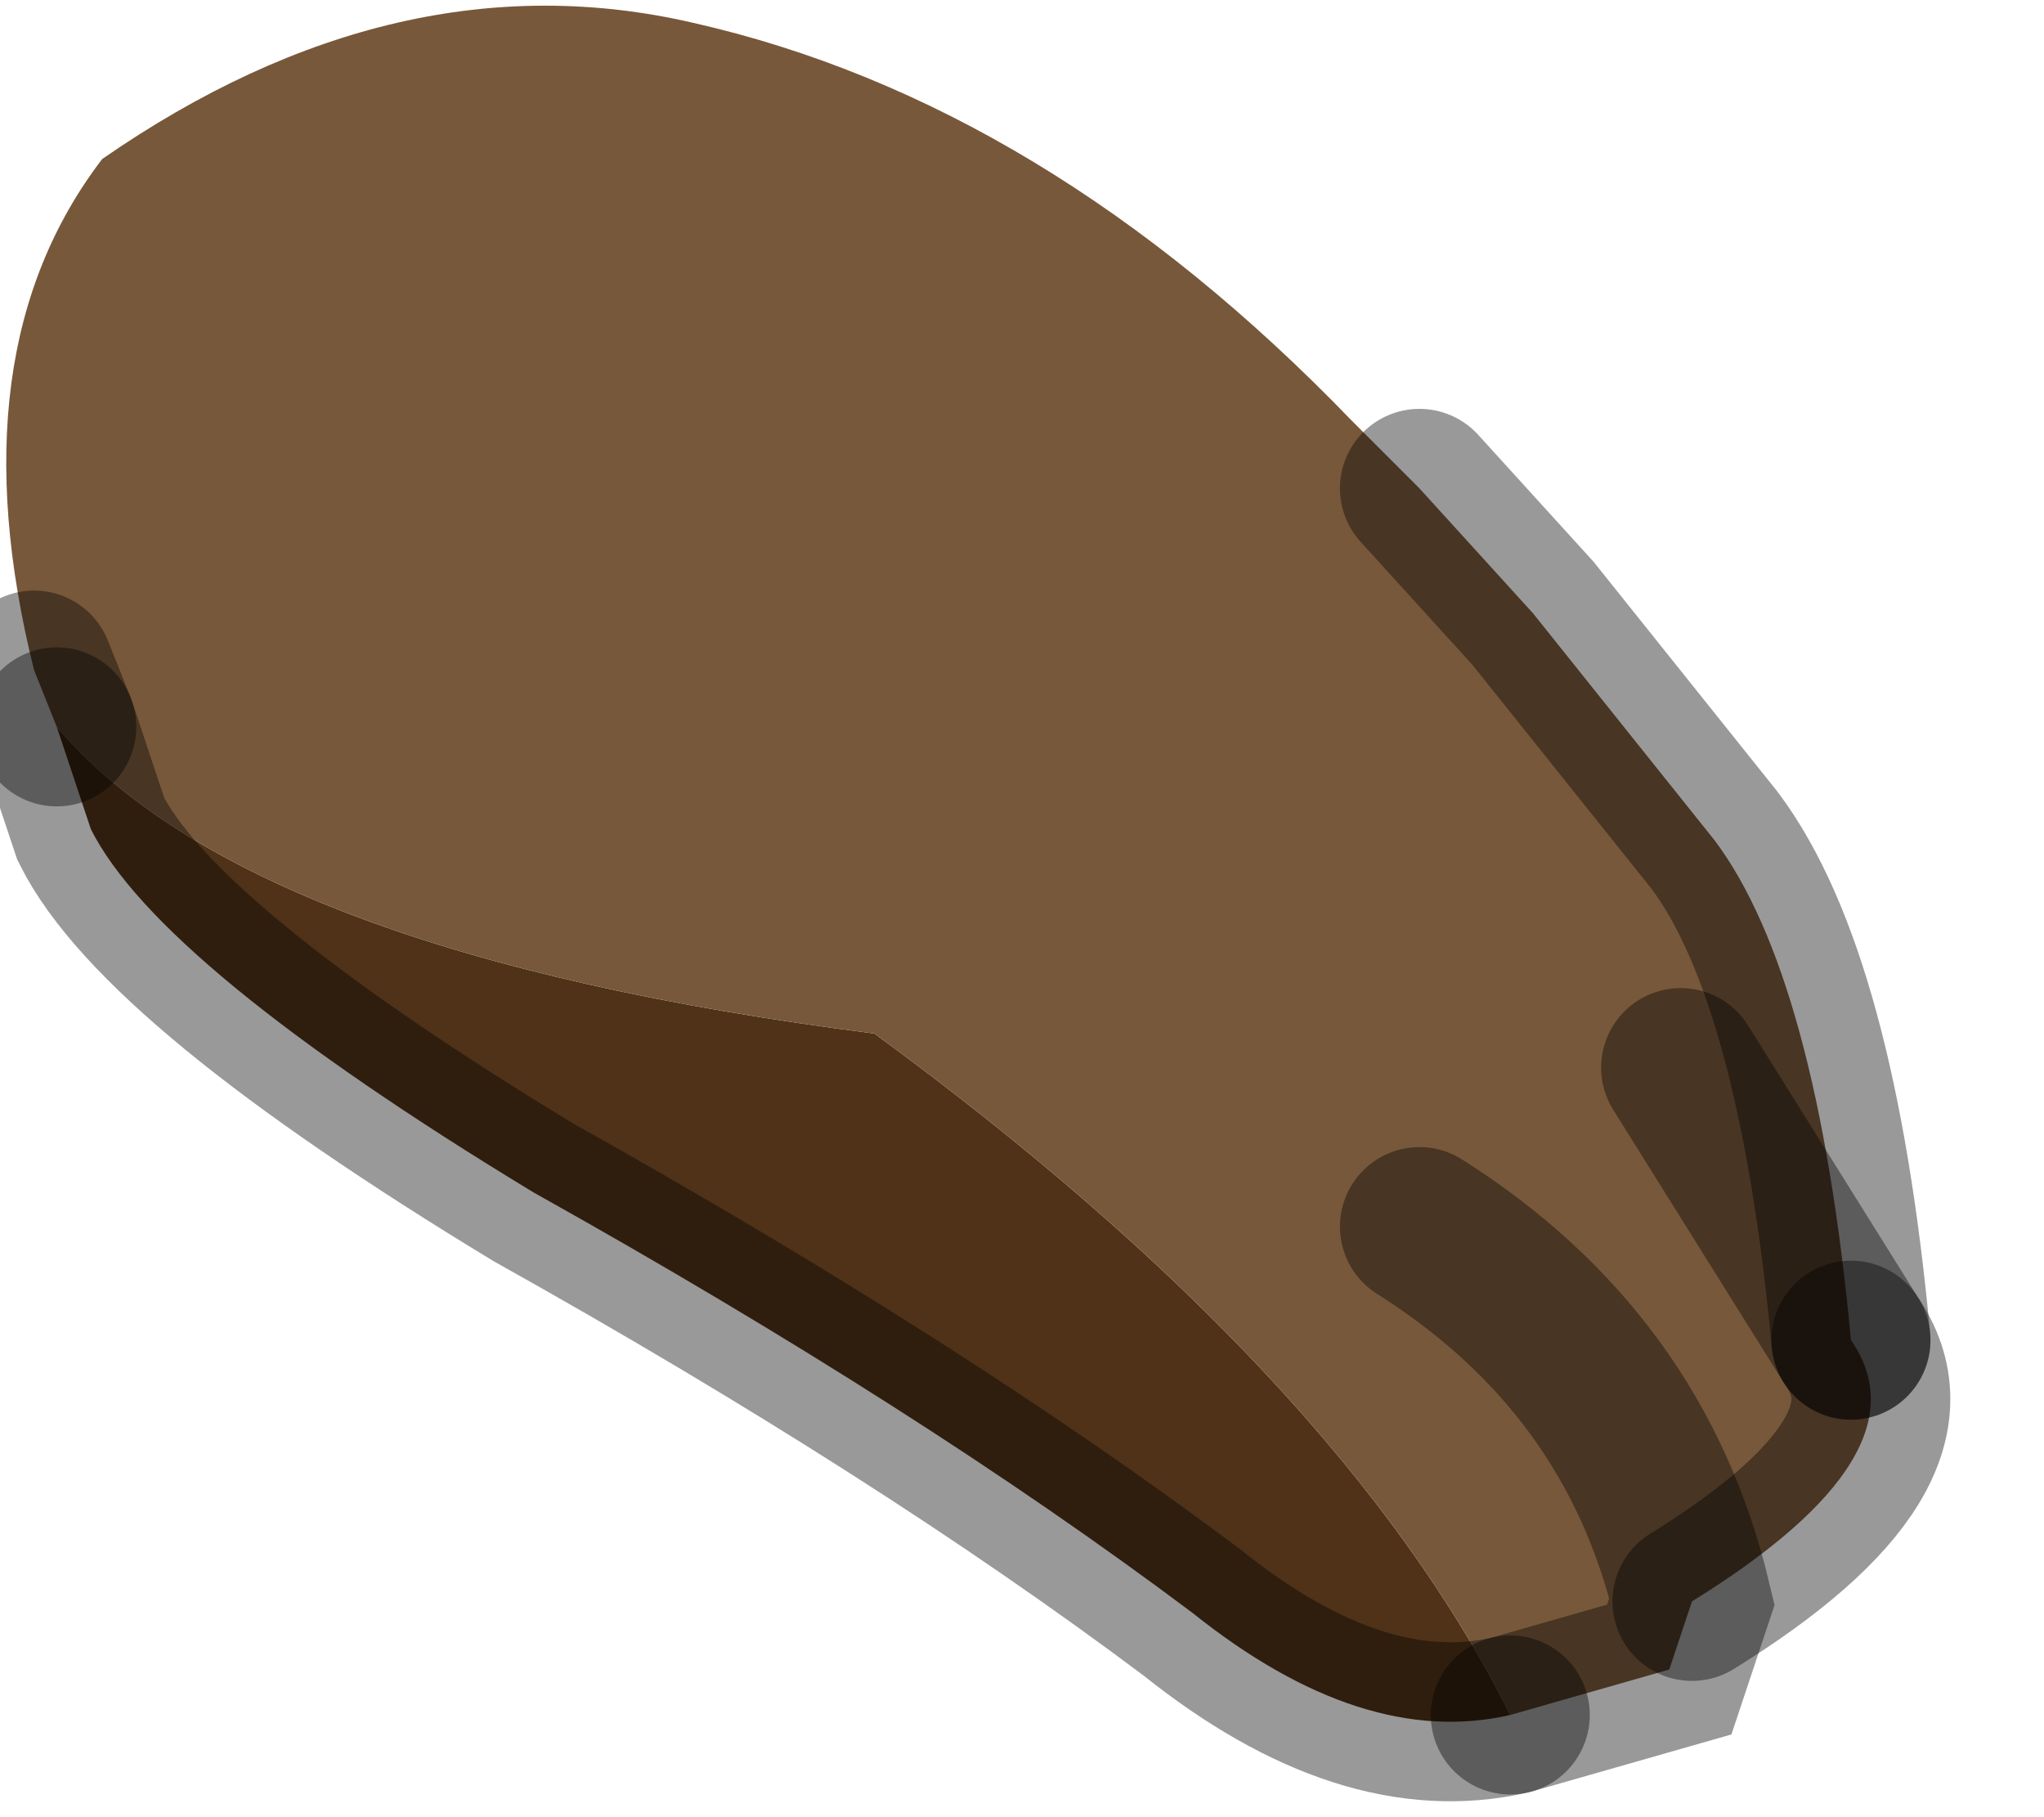 <?xml version="1.0" encoding="utf-8"?>
<svg version="1.1" id="Layer_1"
xmlns="http://www.w3.org/2000/svg"
xmlns:xlink="http://www.w3.org/1999/xlink"
width="9px" height="8px"
xml:space="preserve">
<g id="PathID_213" transform="matrix(1, 0, 0, 1, 0.05, 0)">
<path style="fill:#4F3218;fill-opacity:1" d="M5.2 7.1Q4 6.2 2.3 5.25Q0.65 4.25 0.35 3.65L0.2 3.2Q1.05 4.2 3.8 4.55Q5.85 6.05 6.6 7.55Q5.95 7.7 5.2 7.1" />
<path style="fill:#78583A;fill-opacity:1" d="M7.4 7.05Q7.15 6 6.2 5.4Q7.15 6 7.4 7.05L7.3 7.35L6.6 7.55Q5.85 6.05 3.8 4.55Q1.05 4.2 0.2 3.2L0.1 2.95Q-0.25 1.55 0.4 0.7Q1.7 -0.2 3 0.1Q4.55 0.45 5.9 1.85L6.2 2.15L6.7 2.7L7.5 3.7Q7.95 4.3 8.1 5.9L7.35 4.7L8.1 5.9Q8.45 6.4 7.4 7.05" />
<path style="fill:none;stroke-width:0.7;stroke-linecap:round;stroke-linejoin:miter;stroke-miterlimit:5;stroke:#000000;stroke-opacity:0.4" d="M8.1 5.9L7.35 4.7" />
<path style="fill:none;stroke-width:0.7;stroke-linecap:round;stroke-linejoin:miter;stroke-miterlimit:5;stroke:#000000;stroke-opacity:0.4" d="M8.1 5.9Q7.95 4.3 7.5 3.7L6.7 2.7L6.2 2.15" />
<path style="fill:none;stroke-width:0.7;stroke-linecap:round;stroke-linejoin:miter;stroke-miterlimit:5;stroke:#000000;stroke-opacity:0.4" d="M0.1 2.95L0.2 3.2" />
<path style="fill:none;stroke-width:0.7;stroke-linecap:round;stroke-linejoin:miter;stroke-miterlimit:5;stroke:#000000;stroke-opacity:0.4" d="M6.6 7.55L7.3 7.35L7.4 7.05Q7.15 6 6.2 5.4" />
<path style="fill:none;stroke-width:0.7;stroke-linecap:round;stroke-linejoin:miter;stroke-miterlimit:5;stroke:#000000;stroke-opacity:0.4" d="M0.2 3.2L0.35 3.65Q0.65 4.25 2.3 5.25Q4 6.2 5.2 7.1Q5.95 7.7 6.6 7.55" />
<path style="fill:none;stroke-width:0.7;stroke-linecap:round;stroke-linejoin:miter;stroke-miterlimit:5;stroke:#000000;stroke-opacity:0.4" d="M7.4 7.05Q8.45 6.4 8.1 5.9" />
</g>
</svg>
